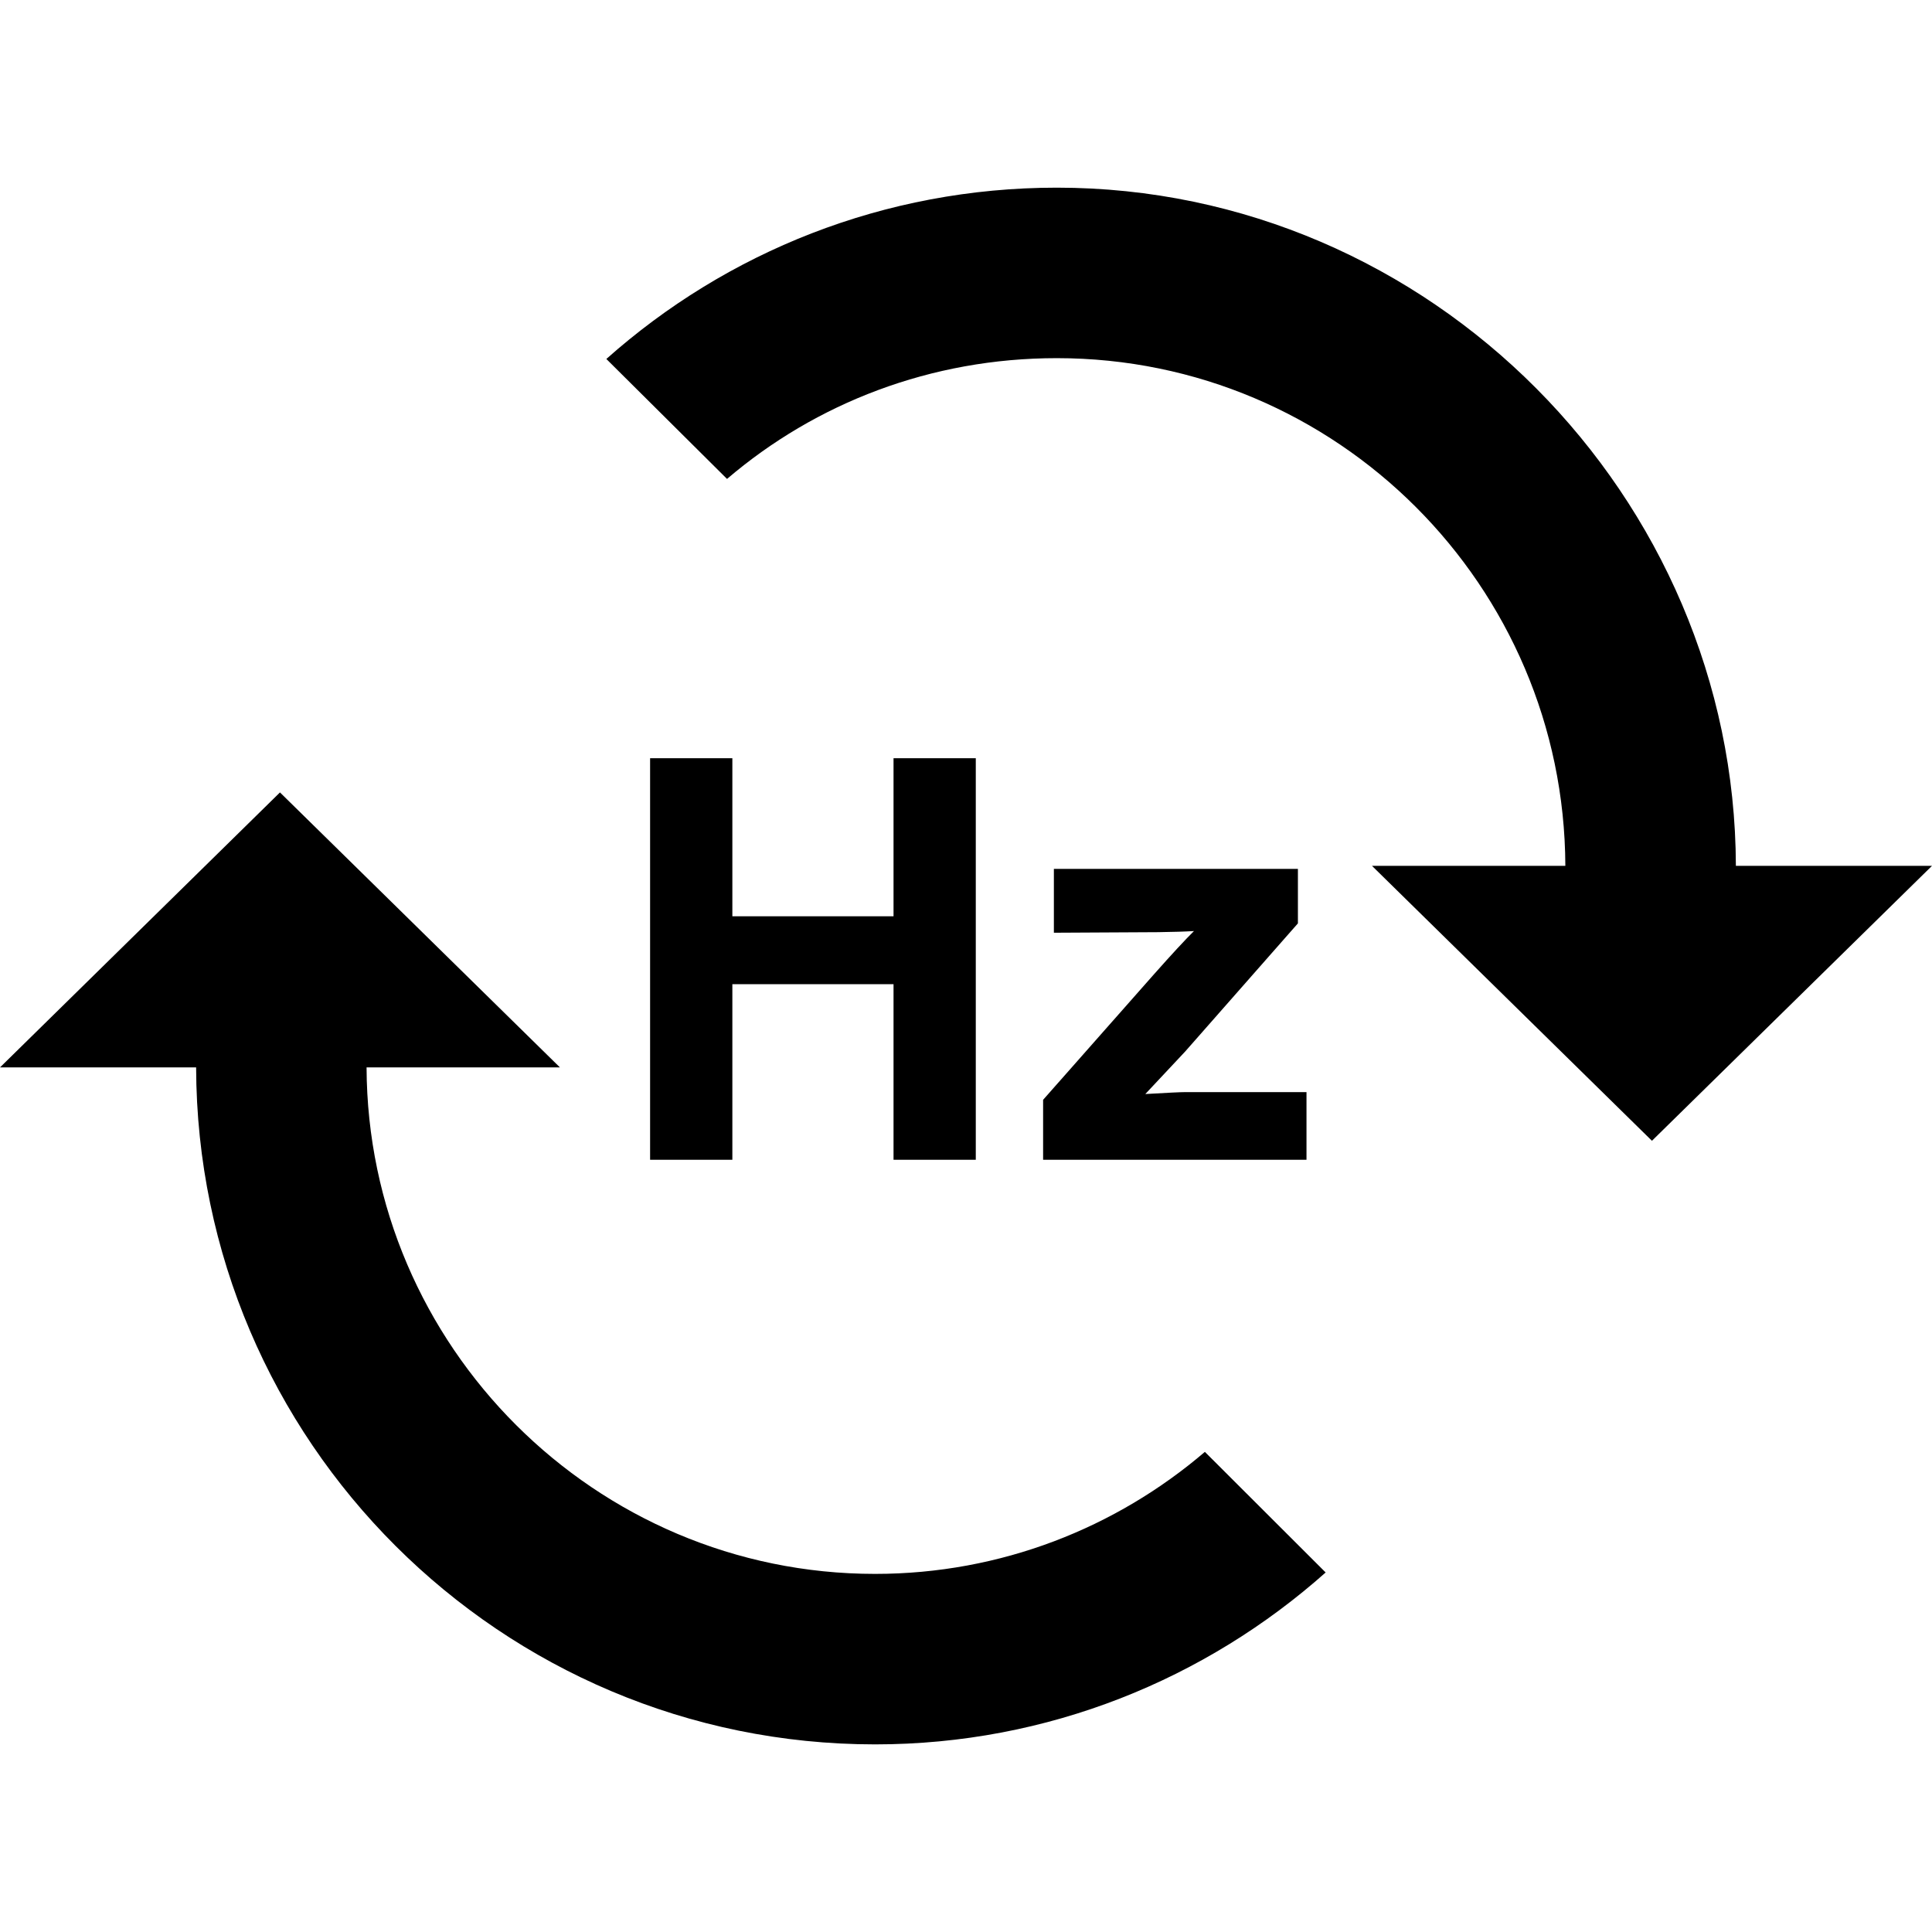<?xml version="1.0" encoding="utf-8"?>
<!-- Generator: Adobe Illustrator 16.0.0, SVG Export Plug-In . SVG Version: 6.00 Build 0)  -->
<!DOCTYPE svg PUBLIC "-//W3C//DTD SVG 1.1//EN" "http://www.w3.org/Graphics/SVG/1.1/DTD/svg11.dtd">
<svg version="1.1" id="圖層_1" xmlns="http://www.w3.org/2000/svg" xmlns:xlink="http://www.w3.org/1999/xlink" x="0px" y="0px"
	 width="45px" height="45px" viewBox="0 0 45 45" enable-background="new 0 0 45 45" xml:space="preserve">
<g>
	<g>
		<path d="M16.934,11.155c2.068-1.767,4.75-2.813,7.681-2.813c6.527,0,11.82,5.299,11.845,11.825h-4.504l6.521,6.404L45,20.167
			h-4.568c-0.024-8.587-7.096-15.796-15.816-15.796c-4.026,0-7.701,1.505-10.493,3.99L16.934,11.155z"/>
		<path d="M28.064,33.817c-2.068,1.768-4.75,2.842-7.682,2.842c-6.526,0-11.819-5.311-11.844-11.797h4.504l-6.521-6.405L0,24.862
			h4.568c0.024,8.701,7.096,15.768,15.815,15.768c4.027,0,7.701-1.52,10.494-4.004L28.064,33.817z"/>
	</g>
	<g>
		<g>
			<path d="M15.142,27.013V17.66h1.916v3.682h3.754V17.66h1.916v9.353h-1.916v-4.089h-3.754v4.089H15.142z"/>
			<path d="M24.296,27.013v-1.396l2.576-2.917c0.423-0.477,0.735-0.814,0.938-1.014c-0.212,0.013-0.49,0.021-0.835,0.026
				l-2.428,0.013v-1.487h5.684v1.269l-2.628,2.987l-0.926,0.988c0.505-0.029,0.817-0.045,0.938-0.045h2.816v1.576H24.296z"/>
		</g>
	</g>
</g>
</svg>
